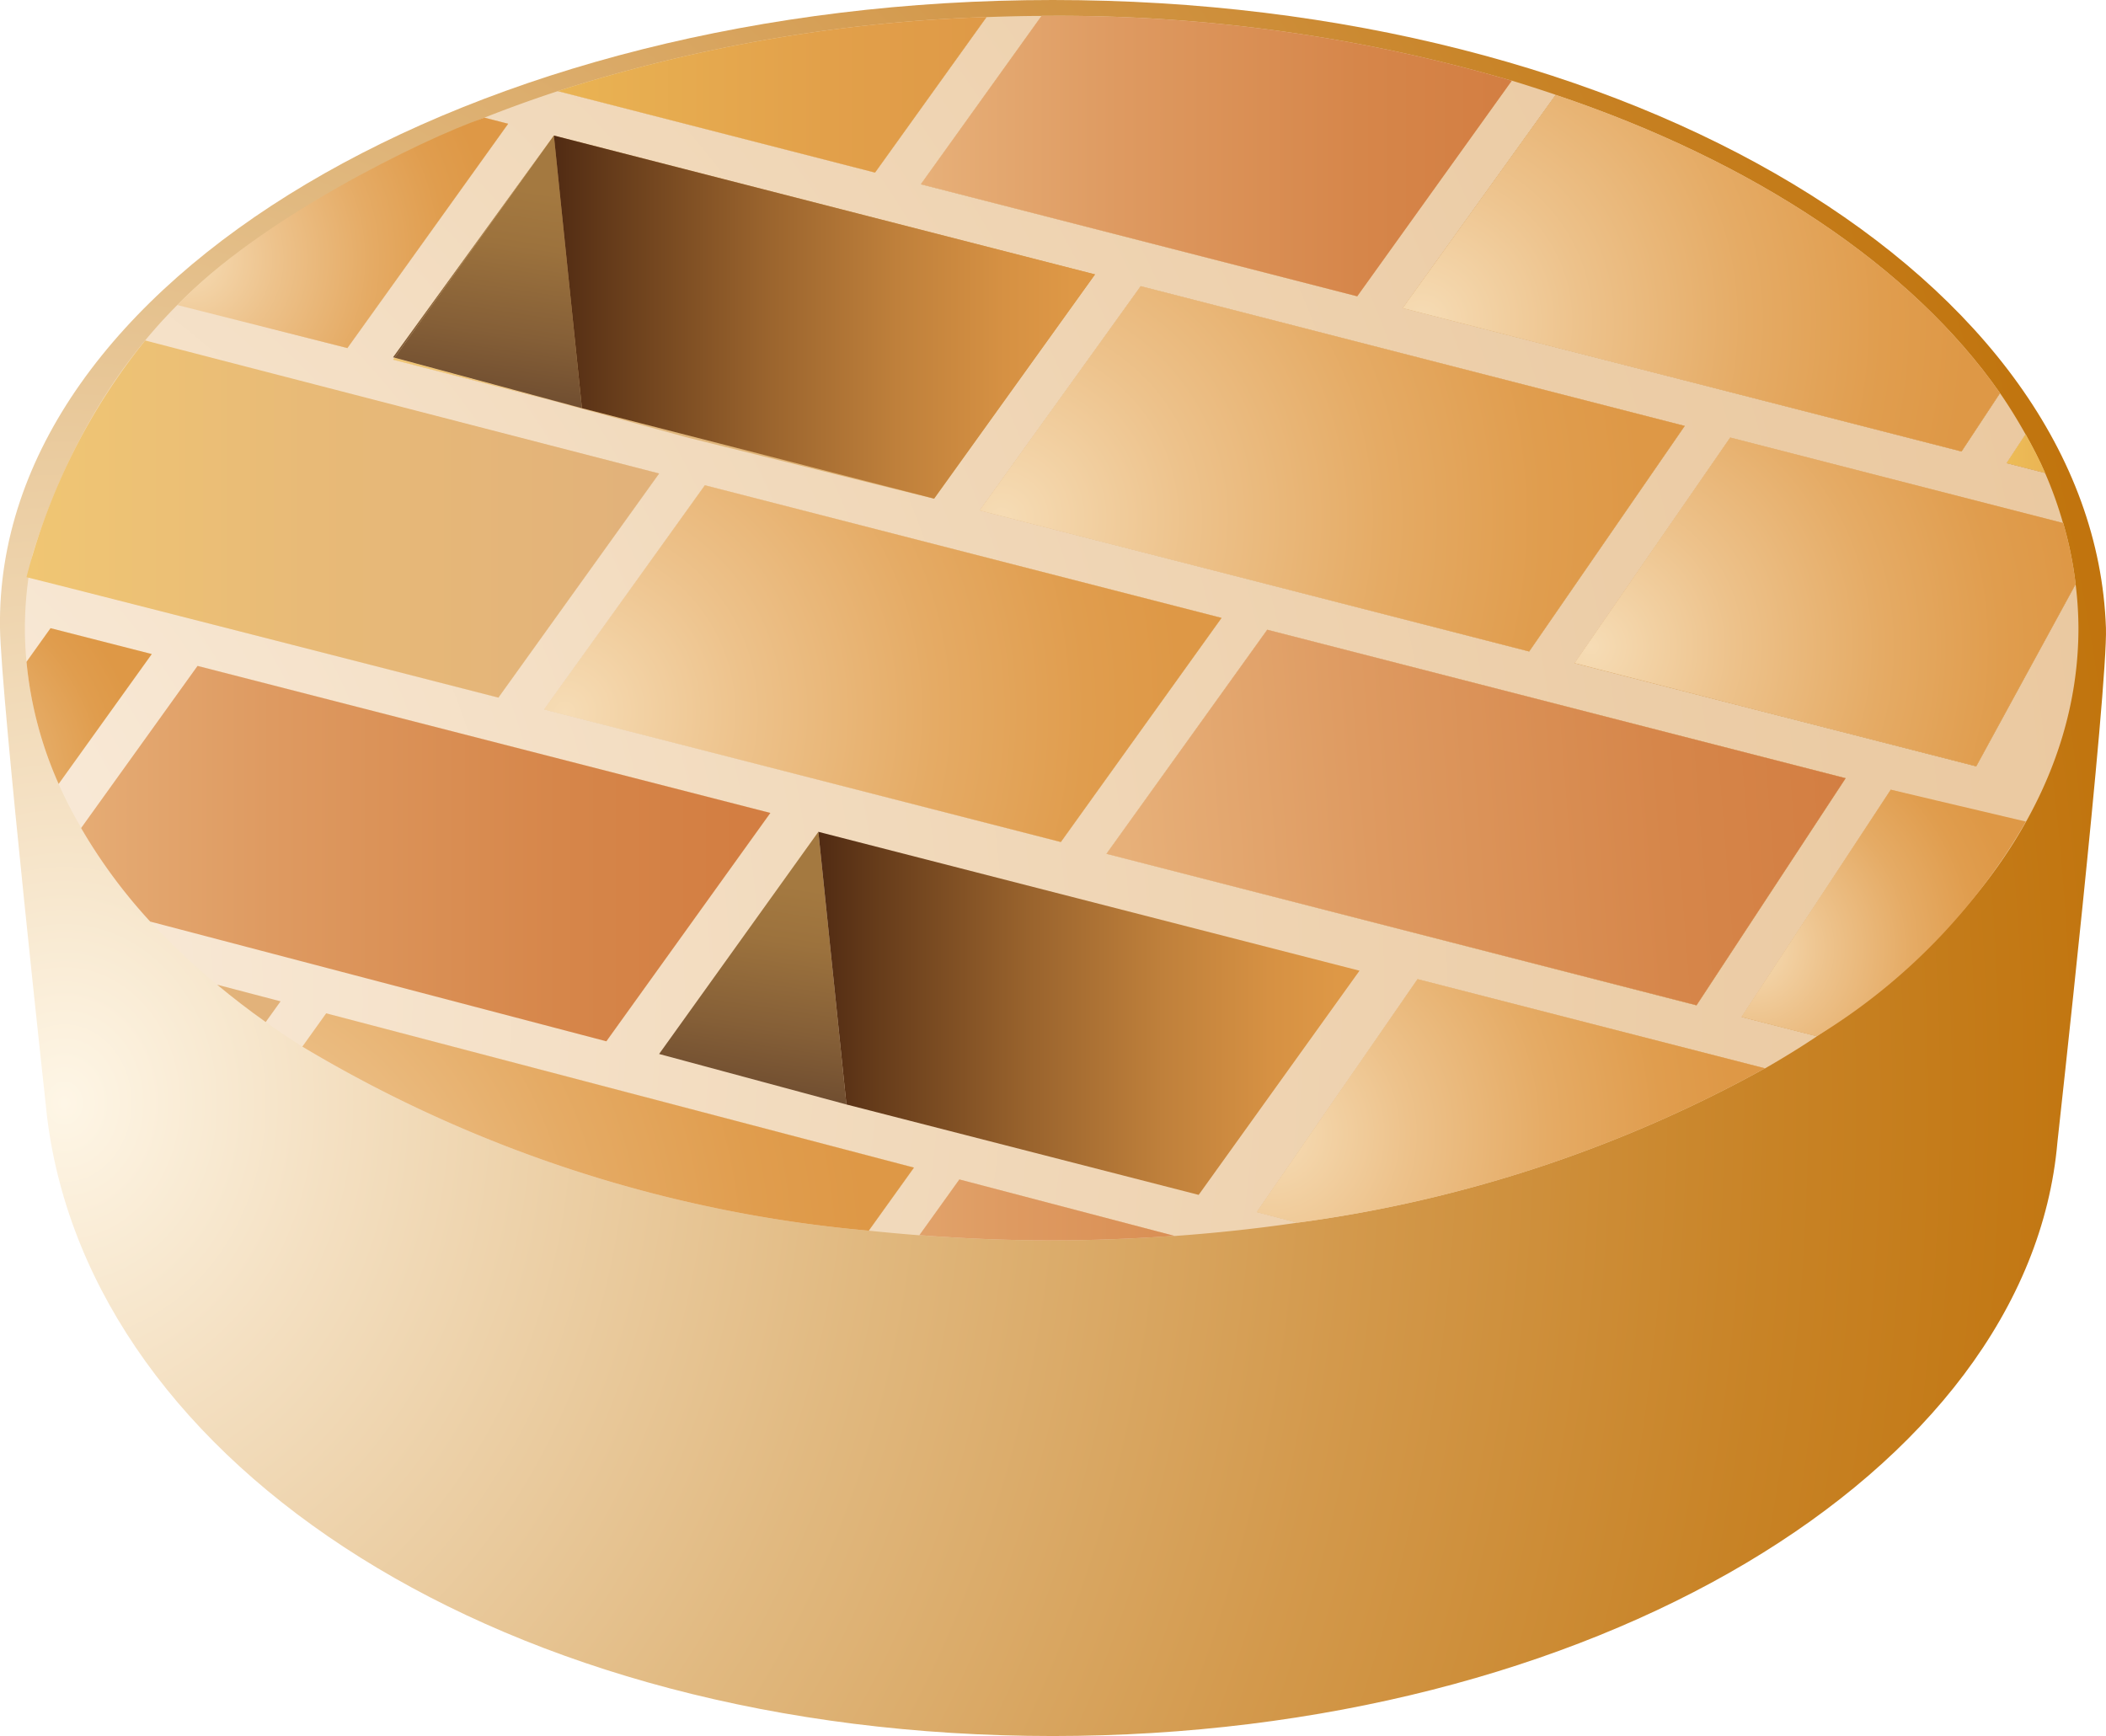 <svg xmlns="http://www.w3.org/2000/svg" xmlns:xlink="http://www.w3.org/1999/xlink" viewBox="0 0 74.161 61.139"><defs><style>.a{fill:url(#a);}.b{fill:none;}.c{fill:url(#b);}.d{fill:url(#c);}.e{fill:url(#d);}.f{fill:url(#e);}.g{fill:url(#f);}.h{fill:url(#g);}.i{fill:url(#h);}.j{fill:url(#i);}.k{fill:url(#j);}.l{fill:url(#k);}.m{fill:url(#l);}.n{fill:url(#m);}.o{fill:url(#n);}.p{fill:url(#o);}.q{fill:url(#p);}.r{fill:url(#q);}.s{fill:url(#r);}.t{fill:url(#s);}.u{fill:url(#t);}.v{fill:url(#u);}.w{fill:url(#v);}.x{fill:url(#w);}.y{fill:url(#x);}.z{fill:url(#y);}.aa{fill:url(#z);}.ab{fill:url(#aa);}.ac{fill:url(#ab);}.ad{fill:url(#ac);}.ae{fill:url(#ad);}.af{fill:url(#ae);}.ag{fill:url(#af);}.ah{fill:url(#ag);}.ai{fill:url(#ah);}.aj{fill:url(#ai);}.ak{fill:url(#aj);}.al{fill:url(#ak);}.am{fill:url(#al);}.an{fill:url(#am);}.ao{fill:url(#an);}.ap{fill:url(#ao);}.aq{fill:url(#ap);}.ar{fill:url(#aq);}.as{fill:url(#ar);}.at{fill:url(#as);}.au{fill:url(#at);}.av{fill:url(#au);}.aw{fill:url(#av);}</style><radialGradient id="a" cx="2.268" cy="-7.327" r="79.432" gradientTransform="translate(0 47.443) scale(1 1.173)" gradientUnits="userSpaceOnUse"><stop offset="0" stop-color="#fef6e6"/><stop offset="0.119" stop-color="#f4e0c2"/><stop offset="0.356" stop-color="#e1b980"/><stop offset="0.571" stop-color="#d3994c"/><stop offset="0.757" stop-color="#c88326"/><stop offset="0.906" stop-color="#c1750f"/><stop offset="1" stop-color="#bf7007"/></radialGradient><radialGradient id="b" cx="-1639.789" cy="-170.842" r="161.192" gradientTransform="translate(948.706 135.402) scale(0.586)" gradientUnits="userSpaceOnUse"><stop offset="0" stop-color="#fcf2e5"/><stop offset="0.014" stop-color="#fcf1e4"/><stop offset="0.422" stop-color="#f2dbbe"/><stop offset="0.751" stop-color="#eccda7"/><stop offset="0.959" stop-color="#eac89f"/></radialGradient><radialGradient id="c" cx="-1639.745" cy="-170.841" r="160.98" xlink:href="#b"/><linearGradient id="d" x1="-11.066" y1="35.336" x2="9.88" y2="35.336" gradientUnits="userSpaceOnUse"><stop offset="0" stop-color="#f0c673"/><stop offset="0.447" stop-color="#e8ba77"/><stop offset="0.959" stop-color="#e2b27a"/></linearGradient><radialGradient id="e" cx="-1639.789" cy="-170.842" r="161.196" xlink:href="#b"/><radialGradient id="f" cx="5.948" cy="44.952" r="25.734" gradientUnits="userSpaceOnUse"><stop offset="0" stop-color="#f6dcb5"/><stop offset="0.281" stop-color="#edc28b"/><stop offset="0.574" stop-color="#e5ab65"/><stop offset="0.81" stop-color="#e09d4e"/><stop offset="0.959" stop-color="#de9846"/></radialGradient><radialGradient id="g" cx="-1639.792" cy="-170.844" r="161.2" xlink:href="#b"/><radialGradient id="h" cx="-3.619" cy="27.746" r="9.159" xlink:href="#f"/><radialGradient id="i" cx="-1639.793" cy="-170.835" r="161.21" xlink:href="#b"/><radialGradient id="j" cx="6.602" cy="9.111" r="11.27" xlink:href="#f"/><radialGradient id="k" cx="-1639.786" cy="-170.841" r="161.188" xlink:href="#b"/><linearGradient id="l" x1="0.933" y1="18.279" x2="23.21" y2="18.279" xlink:href="#d"/><radialGradient id="m" cx="-1639.791" cy="-170.885" r="161.137" xlink:href="#b"/><linearGradient id="n" x1="13.843" y1="13.338" x2="38.565" y2="13.338" xlink:href="#d"/><radialGradient id="o" cx="-1639.791" cy="-170.839" r="161.195" xlink:href="#b"/><radialGradient id="p" cx="35.264" cy="18.253" r="23.569" xlink:href="#f"/><radialGradient id="q" cx="-1639.784" cy="-170.841" r="161.188" xlink:href="#b"/><radialGradient id="r" cx="56.019" cy="22.763" r="17.812" xlink:href="#f"/><radialGradient id="s" cx="-1639.792" cy="-170.834" r="161.205" xlink:href="#b"/><linearGradient id="t" x1="16.014" y1="3.34" x2="37.033" y2="3.34" gradientUnits="userSpaceOnUse"><stop offset="0" stop-color="#edbc57"/><stop offset="0.092" stop-color="#ebb755"/><stop offset="0.623" stop-color="#e2a04a"/><stop offset="0.959" stop-color="#de9846"/></linearGradient><radialGradient id="u" cx="-1639.793" cy="-170.84" r="161.203" xlink:href="#b"/><radialGradient id="v" cx="19.89" cy="25.073" r="22.665" xlink:href="#f"/><radialGradient id="w" cx="-1639.788" cy="-170.844" r="161.187" xlink:href="#b"/><linearGradient id="x" x1="32.427" y1="5.496" x2="54.088" y2="5.496" gradientUnits="userSpaceOnUse"><stop offset="0" stop-color="#e7b079"/><stop offset="0.321" stop-color="#de9a61"/><stop offset="0.712" stop-color="#d6864a"/><stop offset="0.959" stop-color="#d37e42"/></linearGradient><radialGradient id="y" cx="-1639.79" cy="-170.843" r="161.194" xlink:href="#b"/><radialGradient id="z" cx="50.047" cy="11.319" r="20.082" xlink:href="#f"/><radialGradient id="aa" cx="-1640.02" cy="-170.866" r="161.436" xlink:href="#b"/><linearGradient id="ab" x1="70.664" y1="15.973" x2="79.898" y2="15.973" xlink:href="#t"/><radialGradient id="ac" cx="-1639.803" cy="-170.843" r="161.213" xlink:href="#b"/><linearGradient id="ad" x1="39.647" y1="29.775" x2="66.231" y2="27.687" xlink:href="#x"/><radialGradient id="ae" cx="-1639.804" cy="-170.844" r="161.213" xlink:href="#b"/><radialGradient id="af" cx="61.636" cy="33.386" r="9.841" xlink:href="#f"/><radialGradient id="ag" cx="-1639.783" cy="-170.83" r="161.178" xlink:href="#b"/><linearGradient id="ah" x1="27.217" y1="42.614" x2="53.372" y2="42.614" xlink:href="#x"/><radialGradient id="ai" cx="-1639.786" cy="-170.842" r="161.182" xlink:href="#b"/><linearGradient id="aj" x1="1.256" y1="30.062" x2="27.127" y2="30.062" xlink:href="#x"/><radialGradient id="ak" cx="-1639.791" cy="-170.841" r="161.194" xlink:href="#b"/><radialGradient id="al" cx="44.805" cy="39.932" r="16.945" xlink:href="#f"/><radialGradient id="am" cx="-1638.164" cy="-172.09" r="158.115" xlink:href="#b"/><linearGradient id="an" x1="31.267" y1="42.887" x2="37.38" y2="34.659" gradientUnits="userSpaceOnUse"><stop offset="0" stop-color="#6f4d30"/><stop offset="0.304" stop-color="#855f37"/><stop offset="0.705" stop-color="#9c723d"/><stop offset="0.959" stop-color="#a47940"/></linearGradient><radialGradient id="ao" cx="-1563.171" cy="-162.746" r="0.006" xlink:href="#b"/><linearGradient id="ap" x1="26.873" y1="40.097" x2="54.428" y2="40.097" gradientUnits="userSpaceOnUse"><stop offset="0" stop-color="#512b13"/><stop offset="0.103" stop-color="#653b1a"/><stop offset="0.387" stop-color="#99632d"/><stop offset="0.635" stop-color="#bf803b"/><stop offset="0.834" stop-color="#d69143"/><stop offset="0.959" stop-color="#de9846"/></linearGradient><radialGradient id="aq" cx="-1639.792" cy="-170.84" r="161.198" xlink:href="#b"/><linearGradient id="ar" x1="15.84" y1="14.239" x2="17.048" y2="6.186" xlink:href="#an"/><linearGradient id="as" x1="17.112" y1="14.032" x2="18.272" y2="6.299" xlink:href="#an"/><linearGradient id="at" x1="19.505" y1="11.166" x2="38.56" y2="11.166" xlink:href="#ap"/><linearGradient id="au" x1="26.426" y1="38.554" x2="27.586" y2="30.821" xlink:href="#an"/><linearGradient id="av" x1="28.818" y1="35.688" x2="47.874" y2="35.688" xlink:href="#ap"/></defs><path class="a" d="M74.159,22.114C73.737,9.909,57.56,0,37.074,0S-.175,9.9,0,22.114c.033,2.417,1.664,17.275,1.664,17.275,1.548,12.24,16.047,21.75,35.409,21.75,18.918,0,34.372-9.258,35.378-20.92h0S74.23,24.176,74.159,22.114Z"/><path class="b" d="M9.11,8.418c-4.275,3.1-7.123,6.917-7.964,11.105Z"/><path class="c" d="M.876,22.116c0,.4.02.8.057,1.192l.847-1.185,3.565.914-3.28,4.574a14.939,14.939,0,0,0,.8,1.551l4.1-5.71L27.127,28.63l-5.771,8.042L5.293,32.456a23.719,23.719,0,0,0,2.353,2.223l2.234.586-.523.729c.417.3.848.582,1.29.866l.839-1.173,20.7,5.434-1.592,2.221c.591.061,1.184.116,1.784.162l1.407-1.963,7.575,1.988q2.21-.158,4.33-.469l-1.43-.374,5.659-8.2,12.235,3.141c.632-.364,1.247-.74,1.831-1.132l-2.653-.68,5.251-8,2.247.58-4.165,7.634c5.318-3.756,8.526-8.606,8.526-13.908a13.031,13.031,0,0,0-.1-1.546l-3.5,6.415-14.14-3.634,5.478-7.943,11.719,3.011a13.961,13.961,0,0,0-.633-1.767l-1.351-.346.666-1.013c-.275-.492-.572-.976-.9-1.452L69.074,15.9,49.4,10.849l5.384-7.511q-.762-.258-1.551-.5l-5.443,7.593L32.427,6.491,36.679.561c-.651,0-1.3.019-1.938.041L30.814,6.078,19.642,3.21q-1.326.434-2.586.935l.838.215-5.661,7.9L9.38,11.524l4.147-5.787A39.25,39.25,0,0,0,9.11,8.418c-1.831,1.221-5.758,4.1-7.964,11.105A13.062,13.062,0,0,0,.876,22.116Zm18.285,2.869,5.661-7.895,18.194,4.671-5.659,7.893Zm45.832,2.422-5.251,8L38.963,30.069l5.662-7.891ZM59.327,15l-5.478,7.944-19.344-4.97,5.664-7.895ZM13.843,12.581l5.662-7.808L38.56,9.664l-5.666,7.9-8.649-2.146h0l-4.9-1.334-5.5-1.414L13.9,12.6Zm-5.432.295,14.8,3.8-5.66,7.893-14.8-3.8Z"/><path class="d" d="M7.646,34.679c.543.451,1.111.891,1.711,1.315l.523-.729Z"/><path class="e" d="M7.646,34.679c.543.451,1.111.891,1.711,1.315l.523-.729Z"/><path class="f" d="M11.486,35.687l-.839,1.173a46.832,46.832,0,0,0,19.945,6.482l1.592-2.221Z"/><path class="g" d="M11.486,35.687l-.839,1.173a46.832,46.832,0,0,0,19.945,6.482l1.592-2.221Z"/><path class="h" d="M1.78,22.123.933,23.308a13.691,13.691,0,0,0,1.132,4.3l3.28-4.574Z"/><path class="i" d="M1.78,22.123.933,23.308a13.691,13.691,0,0,0,1.132,4.3l3.28-4.574Z"/><path class="j" d="M12.233,12.258l5.661-7.9-.838-.215q-1.847.732-3.529,1.592L9.38,11.524Z"/><path class="k" d="M12.233,12.258l5.661-7.9-.838-.215c-2.211.767-7.969,3.6-10.81,6.6Z"/><polygon class="l" points="23.21 16.675 8.411 12.876 2.752 20.769 17.55 24.568 23.21 16.675"/><path class="m" d="M23.21,16.675S6.642,12.391,5.112,11.99A21.97,21.97,0,0,0,.933,20.327c2.871.715,16.617,4.241,16.617,4.241Z"/><polygon class="n" points="19.344 14.079 13.896 12.597 13.843 12.665 19.344 14.079"/><polygon class="o" points="19.344 14.079 13.896 12.597 13.843 12.665 19.344 14.079"/><polygon class="p" points="53.849 22.944 59.327 15 40.169 10.079 34.505 17.974 53.849 22.944"/><polygon class="q" points="53.849 22.944 59.327 15 40.169 10.079 34.505 17.974 53.849 22.944"/><path class="r" d="M55.451,23.351l14.14,3.634,3.5-6.415a13.044,13.044,0,0,0-.438-2.151L60.929,15.408Z"/><path class="s" d="M55.451,23.351l14.14,3.634,3.5-6.415a13.044,13.044,0,0,0-.438-2.151L60.929,15.408Z"/><path class="t" d="M34.741.6a55.373,55.373,0,0,0-15.1,2.608L30.814,6.078Z"/><path class="u" d="M34.741.6a55.373,55.373,0,0,0-15.1,2.608L30.814,6.078Z"/><polygon class="v" points="43.016 21.761 24.822 17.09 19.161 24.985 37.357 29.654 43.016 21.761"/><polygon class="w" points="43.016 21.761 24.822 17.09 19.161 24.985 37.357 29.654 43.016 21.761"/><path class="x" d="M47.794,10.436l5.443-7.593A56.833,56.833,0,0,0,37.027.557c-.116,0-.231,0-.348,0l-4.252,5.93Z"/><path class="y" d="M47.794,10.436l5.443-7.593A56.833,56.833,0,0,0,37.027.557c-.116,0-.231,0-.348,0l-4.252,5.93Z"/><path class="z" d="M69.074,15.9l1.354-2.057c-3.109-4.454-8.652-8.15-15.64-10.5L49.4,10.849Z"/><path class="aa" d="M69.074,15.9l1.354-2.057c-3.109-4.454-8.652-8.15-15.64-10.5L49.4,10.849Z"/><path class="ab" d="M72.015,16.652c-.2-.46-.435-.912-.685-1.359l-.666,1.013Z"/><path class="ac" d="M72.015,16.652c-.2-.46-.435-.912-.685-1.359l-.666,1.013Z"/><polygon class="ad" points="38.963 30.069 59.742 35.403 64.993 27.407 44.625 22.178 38.963 30.069"/><polygon class="ae" points="38.963 30.069 59.742 35.403 64.993 27.407 44.625 22.178 38.963 30.069"/><path class="af" d="M66.581,27.81l-5.251,8,2.653.68c.231-.151.456-.309.68-.467l4.165-7.634Z"/><path class="ag" d="M66.581,27.81l-5.251,8s1.072.281,2.653.68a21.249,21.249,0,0,0,7.357-7.556C69.355,28.467,66.581,27.81,66.581,27.81Z"/><path class="ah" d="M32.376,43.5c1.524.117,3.073.184,4.651.184,1.467,0,2.91-.06,4.331-.159l-7.575-1.988Z"/><path class="ai" d="M32.376,43.5c1.524.117,3.073.184,4.651.184,1.467,0,2.91-.06,4.331-.159l-7.575-1.988Z"/><path class="aj" d="M27.127,28.63,6.956,23.452l-4.1,5.71a18.81,18.81,0,0,0,2.433,3.294l16.063,4.216Z"/><path class="ak" d="M27.127,28.63,6.956,23.452l-4.1,5.71a18.81,18.81,0,0,0,2.433,3.294l16.063,4.216Z"/><path class="al" d="M44.258,42.686l1.43.374a46.754,46.754,0,0,0,16.464-5.437L49.917,34.482Z"/><path class="am" d="M44.258,42.686l1.43.374a46.754,46.754,0,0,0,16.464-5.437L49.917,34.482Z"/><polygon class="an" points="33.352 40.109 33.35 40.106 33.318 40.097 33.352 40.109"/><polygon class="ao" points="33.352 40.109 33.35 40.106 33.318 40.097 33.352 40.109"/><polygon class="ap" points="33.309 40.097 33.318 40.097 33.309 40.097 33.309 40.097"/><polygon class="aq" points="33.309 40.097 33.318 40.097 33.309 40.097 33.309 40.097"/><polygon class="ar" points="13.843 12.581 13.896 12.597 19.505 4.773 13.843 12.581"/><polygon class="as" points="13.843 12.581 13.896 12.597 19.505 4.773 13.843 12.581"/><polygon class="at" points="19.505 4.773 13.896 12.597 20.492 14.375 19.505 4.773"/><polygon class="au" points="32.894 17.559 38.56 9.664 19.505 4.773 20.492 14.375 32.894 17.559"/><polygon class="av" points="28.818 29.295 23.21 37.119 29.806 38.897 28.818 29.295"/><polygon class="aw" points="42.21 42.081 47.874 34.186 28.818 29.295 29.806 38.897 42.21 42.081"/></svg>